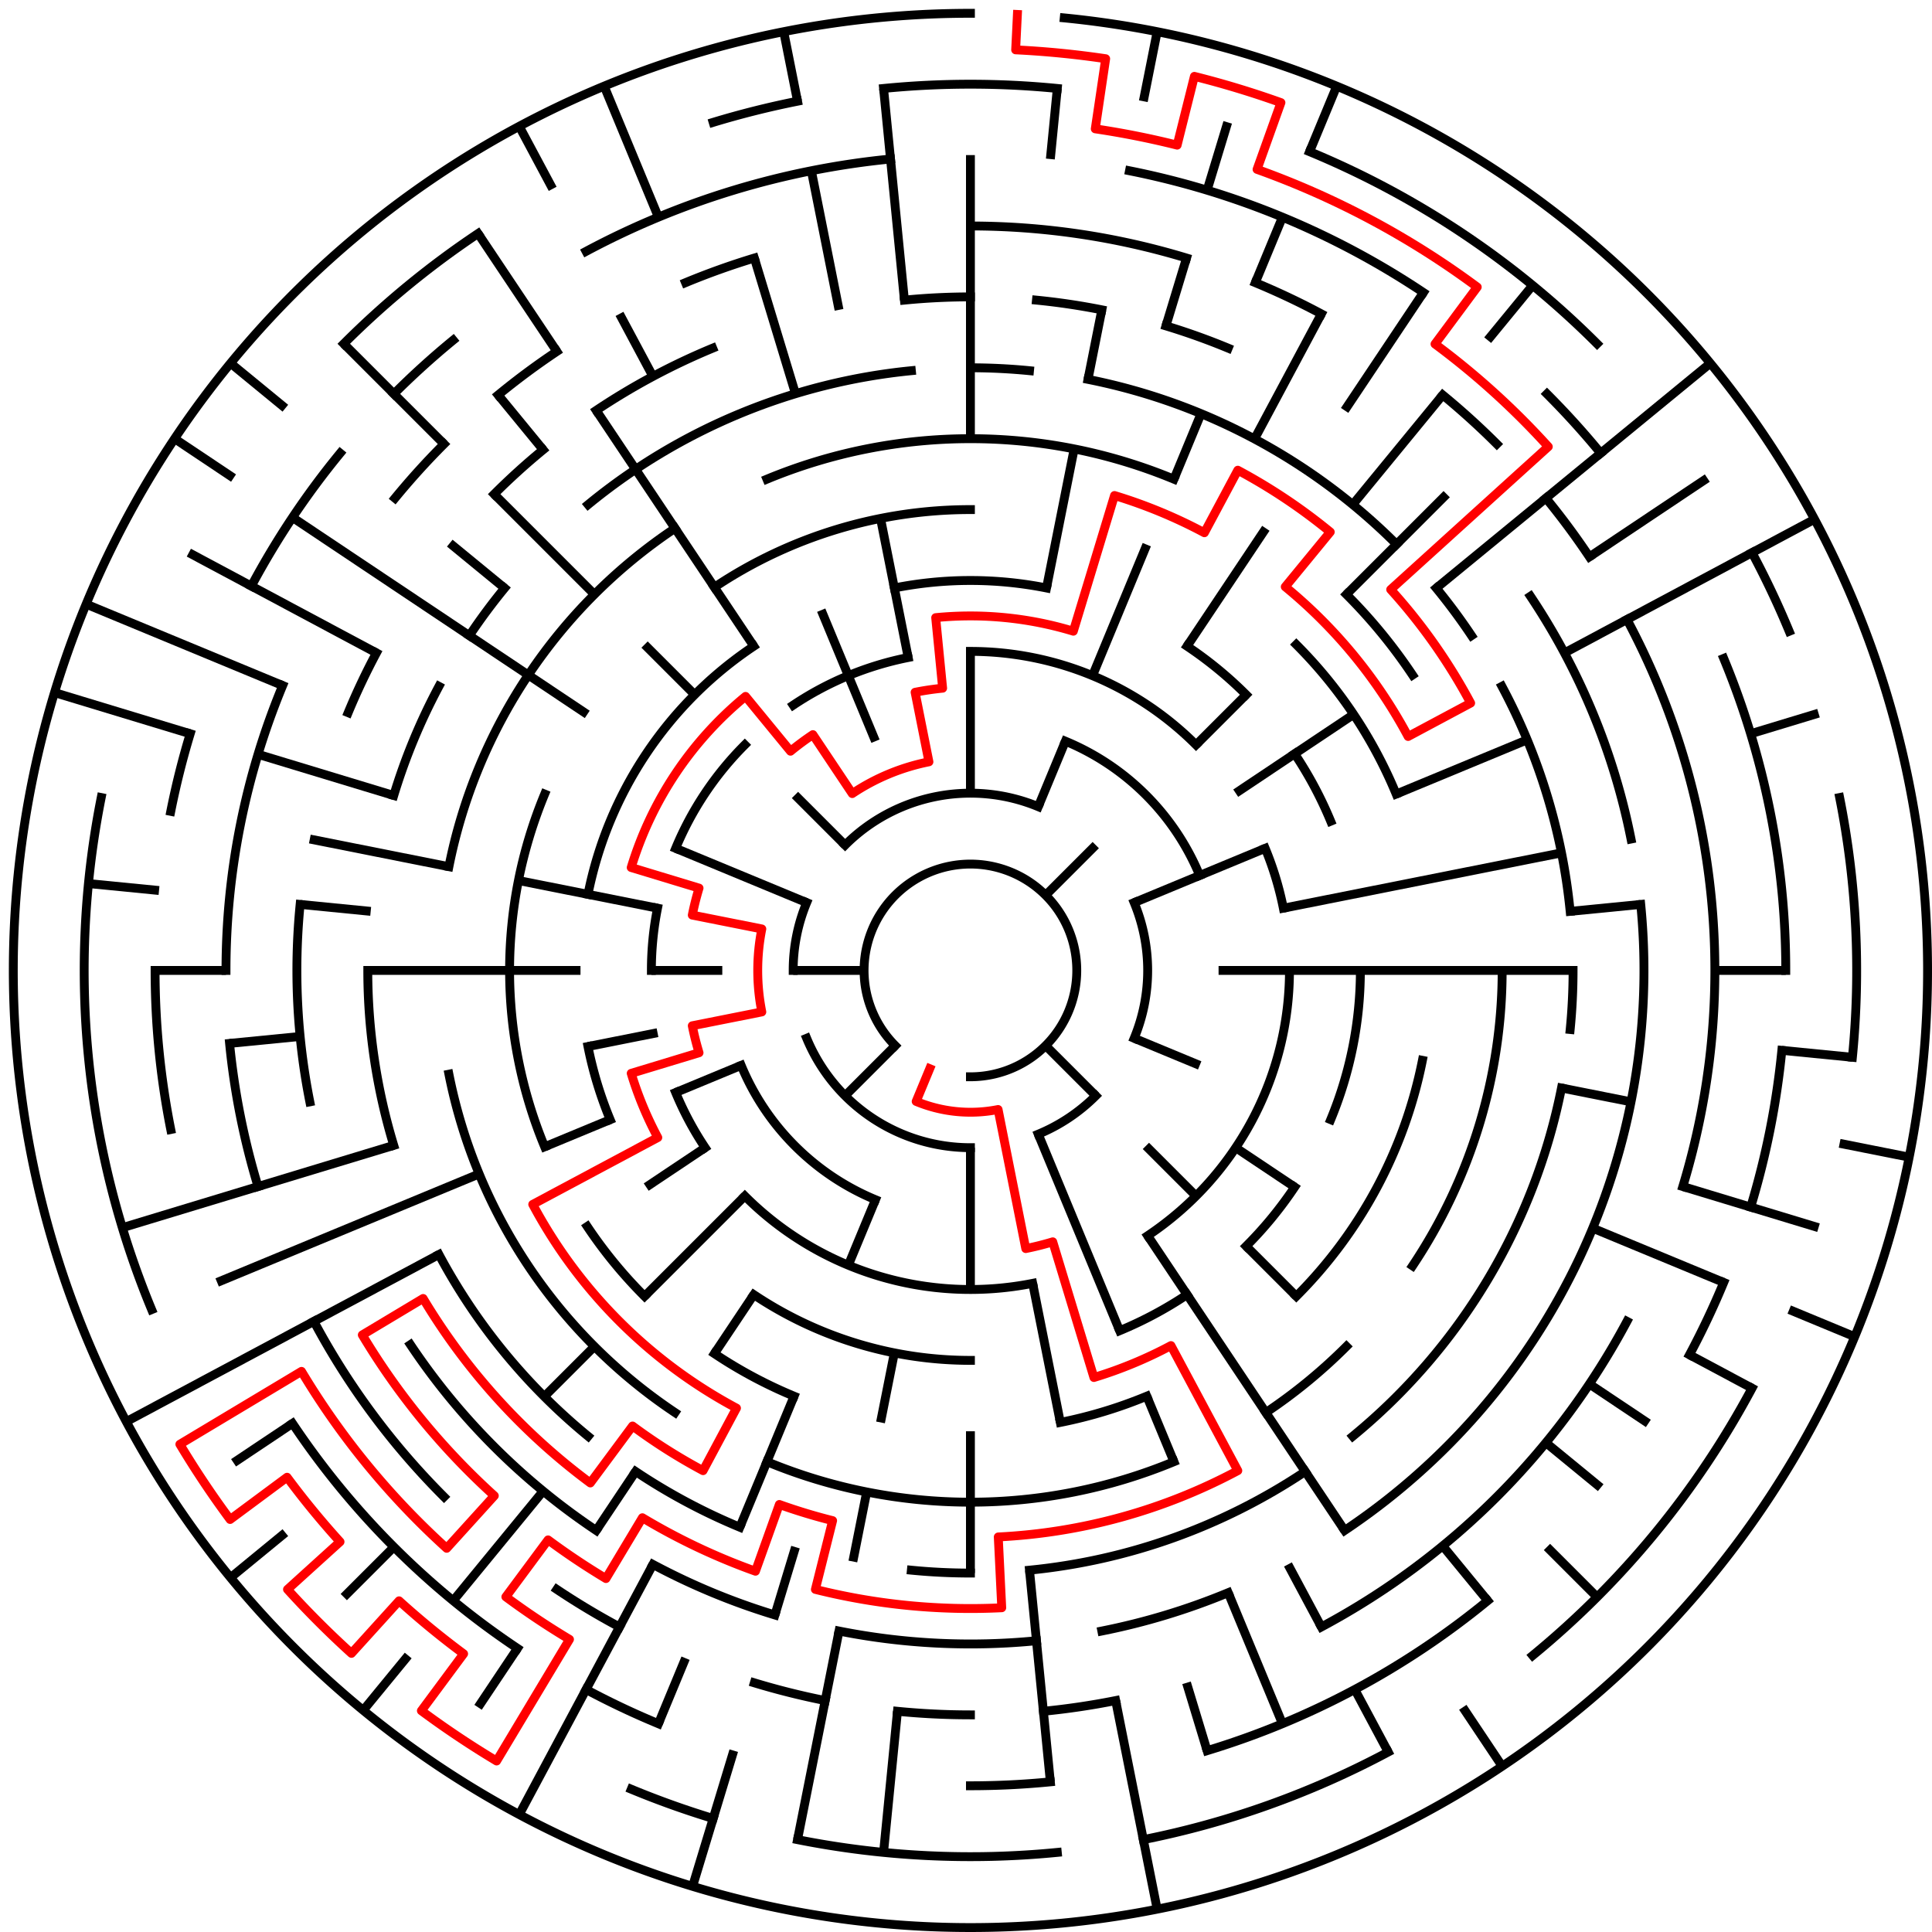 ﻿<?xml version="1.0" encoding="utf-8" standalone="no"?>
<!DOCTYPE svg PUBLIC "-//W3C//DTD SVG 1.1//EN" "http://www.w3.org/Graphics/SVG/1.1/DTD/svg11.dtd">
<svg width="436" height="436" version="1.1" xmlns="http://www.w3.org/2000/svg">
  <title>27 cells diameter theta maze</title>
  <g fill="none" stroke="#000000" stroke-width="2" stroke-linecap="square">
    <path d="M 202.029,235.971 A 24,24 0 1,1 219,243" />
    <path d="M 190.716,190.716 A 40,40 0 0,1 234.307,182.045" />
    <path d="M 255.955,203.693 A 40,40 0 0,1 255.955,234.307" />
    <path d="M 247.284,247.284 A 40,40 0 0,1 234.307,255.955" />
    <path d="M 219,259 A 40,40 0 0,1 182.045,234.307" />
    <path d="M 179,219 A 40,40 0 0,1 182.045,203.693" />
    <path d="M 240.43,167.263 A 56,56 0 0,1 270.737,197.57" />
    <path d="M 197.57,270.737 A 56,56 0 0,1 167.263,240.43" />
    <path d="M 219,147 A 72,72 0 0,1 269.912,168.088" />
    <path d="M 285.519,191.447 A 72,72 0 0,1 289.617,204.953" />
    <path d="M 291,219 A 72,72 0 0,1 259.001,278.866" />
    <path d="M 233.047,289.617 A 72,72 0 0,1 168.088,269.912" />
    <path d="M 159.134,259.001 A 72,72 0 0,1 152.481,246.553" />
    <path d="M 147,219 A 72,72 0 0,1 148.383,204.953" />
    <path d="M 152.481,191.447 A 72,72 0 0,1 168.088,168.088" />
    <path d="M 178.999,159.134 A 72,72 0 0,1 204.953,148.383" />
    <path d="M 201.832,132.691 A 88,88 0 0,1 236.168,132.691" />
    <path d="M 267.89,145.831 A 88,88 0 0,1 281.225,156.775" />
    <path d="M 292.169,170.11 A 88,88 0 0,1 300.301,185.324" />
    <path d="M 307,219 A 88,88 0 0,1 300.301,252.676" />
    <path d="M 292.169,267.89 A 88,88 0 0,1 281.225,281.225" />
    <path d="M 267.89,292.169 A 88,88 0 0,1 252.676,300.301" />
    <path d="M 219,307 A 88,88 0 0,1 170.11,292.169" />
    <path d="M 137.699,252.676 A 88,88 0 0,1 132.691,236.168" />
    <path d="M 132.691,201.832 A 88,88 0 0,1 170.11,145.831" />
    <path d="M 161.221,132.527 A 104,104 0 0,1 219,115" />
    <path d="M 292.539,145.461 A 104,104 0 0,1 315.083,179.201" />
    <path d="M 321.002,239.289 A 104,104 0 0,1 292.539,292.539" />
    <path d="M 258.799,315.083 A 104,104 0 0,1 239.289,321.002" />
    <path d="M 179.201,315.083 A 104,104 0 0,1 161.221,305.473" />
    <path d="M 145.461,292.539 A 104,104 0 0,1 132.527,276.779" />
    <path d="M 122.917,258.799 A 104,104 0 0,1 122.917,179.201" />
    <path d="M 173.078,108.134 A 120,120 0 0,1 264.922,108.134" />
    <path d="M 303.853,134.147 A 120,120 0 0,1 318.776,152.332" />
    <path d="M 339,219 A 120,120 0 0,1 318.776,285.668" />
    <path d="M 303.853,303.853 A 120,120 0 0,1 285.668,318.776" />
    <path d="M 264.922,329.866 A 120,120 0 0,1 173.078,329.866" />
    <path d="M 152.332,318.776 A 120,120 0 0,1 101.306,242.411" />
    <path d="M 101.306,195.589 A 120,120 0 0,1 152.332,119.224" />
    <path d="M 219,83 A 136,136 0 0,1 232.33,83.655" />
    <path d="M 245.532,85.613 A 136,136 0 0,1 315.167,122.833" />
    <path d="M 324.129,132.723 A 136,136 0 0,1 332.08,143.442" />
    <path d="M 338.941,154.89 A 136,136 0 0,1 354.345,205.67" />
    <path d="M 355,219 A 136,136 0 0,1 354.345,232.33" />
    <path d="M 352.387,245.532 A 136,136 0 0,1 305.277,324.129" />
    <path d="M 294.558,332.08 A 136,136 0 0,1 232.33,354.345" />
    <path d="M 219,355 A 136,136 0 0,1 205.67,354.345" />
    <path d="M 166.955,344.648 A 136,136 0 0,1 143.442,332.08" />
    <path d="M 132.723,324.129 A 136,136 0 0,1 99.059,283.11" />
    <path d="M 88.856,258.479 A 136,136 0 0,1 83,219" />
    <path d="M 88.856,179.521 A 136,136 0 0,1 99.059,154.89" />
    <path d="M 105.92,143.442 A 136,136 0 0,1 113.871,132.723" />
    <path d="M 132.723,113.871 A 136,136 0 0,1 205.67,83.655" />
    <path d="M 204.101,67.732 A 152,152 0 0,1 219,67" />
    <path d="M 233.899,67.732 A 152,152 0 0,1 248.654,69.921" />
    <path d="M 263.123,73.545 A 152,152 0 0,1 277.168,78.57" />
    <path d="M 345.383,134.553 A 152,152 0 0,1 368.079,189.346" />
    <path d="M 370.268,204.101 A 152,152 0 0,1 303.447,345.383" />
    <path d="M 277.168,359.43 A 152,152 0 0,1 248.654,368.079" />
    <path d="M 233.899,370.268 A 152,152 0 0,1 189.346,368.079" />
    <path d="M 174.877,364.455 A 152,152 0 0,1 147.348,353.052" />
    <path d="M 134.553,345.383 A 152,152 0 0,1 92.617,303.447" />
    <path d="M 69.921,248.654 A 152,152 0 0,1 67.732,204.101" />
    <path d="M 78.57,160.832 A 152,152 0 0,1 84.948,147.348" />
    <path d="M 111.52,111.52 A 152,152 0 0,1 122.572,101.502" />
    <path d="M 134.553,92.617 A 152,152 0 0,1 160.832,78.57" />
    <path d="M 219,51 A 168,168 0 0,1 267.768,58.234" />
    <path d="M 283.291,63.788 A 168,168 0 0,1 298.195,70.837" />
    <path d="M 325.578,89.134 A 168,168 0 0,1 337.794,100.206" />
    <path d="M 348.866,112.422 A 168,168 0 0,1 358.687,125.664" />
    <path d="M 367.163,139.805 A 168,168 0 0,1 379.766,267.768" />
    <path d="M 367.163,298.195 A 168,168 0 0,1 298.195,367.163" />
    <path d="M 251.775,383.772 A 168,168 0 0,1 235.467,386.191" />
    <path d="M 219,387 A 168,168 0 0,1 202.533,386.191" />
    <path d="M 186.225,383.772 A 168,168 0 0,1 170.232,379.766" />
    <path d="M 139.805,367.163 A 168,168 0 0,1 125.664,358.687" />
    <path d="M 100.206,337.794 A 168,168 0 0,1 70.837,298.195" />
    <path d="M 58.234,267.768 A 168,168 0 0,1 51.809,235.467" />
    <path d="M 51,219 A 168,168 0 0,1 63.788,154.709" />
    <path d="M 89.134,112.422 A 168,168 0 0,1 100.206,100.206" />
    <path d="M 112.422,89.134 A 168,168 0 0,1 125.664,79.313" />
    <path d="M 154.709,63.788 A 168,168 0 0,1 170.232,58.234" />
    <path d="M 254.897,38.536 A 184,184 0 0,1 321.225,66.01" />
    <path d="M 349.108,88.892 A 184,184 0 0,1 361.234,102.272" />
    <path d="M 388.994,148.586 A 184,184 0 0,1 403,219" />
    <path d="M 402.114,237.035 A 184,184 0 0,1 395.077,272.412" />
    <path d="M 388.994,289.414 A 184,184 0 0,1 381.274,305.737" />
    <path d="M 335.728,361.234 A 184,184 0 0,1 272.412,395.077" />
    <path d="M 237.035,402.114 A 184,184 0 0,1 219,403" />
    <path d="M 148.586,388.994 A 184,184 0 0,1 132.263,381.274" />
    <path d="M 116.775,371.99 A 184,184 0 0,1 66.01,321.225" />
    <path d="M 38.536,254.897 A 184,184 0 0,1 35,219" />
    <path d="M 38.536,183.103 A 184,184 0 0,1 42.923,165.588" />
    <path d="M 56.726,132.263 A 184,184 0 0,1 76.766,102.272" />
    <path d="M 88.892,88.892 A 184,184 0 0,1 102.272,76.766" />
    <path d="M 132.263,56.726 A 184,184 0 0,1 200.965,35.886" />
    <path d="M 199.397,19.963 A 200,200 0 0,1 238.603,19.963" />
    <path d="M 295.537,34.224 A 200,200 0 0,1 360.421,77.579" />
    <path d="M 395.384,124.721 A 200,200 0 0,1 403.776,142.463" />
    <path d="M 415.157,179.982 A 200,200 0 0,1 418.037,238.603" />
    <path d="M 395.384,313.279 A 200,200 0 0,1 345.879,373.602" />
    <path d="M 313.279,395.384 A 200,200 0 0,1 258.018,415.157" />
    <path d="M 238.603,418.037 A 200,200 0 0,1 179.982,415.157" />
    <path d="M 160.943,410.388 A 200,200 0 0,1 142.463,403.776" />
    <path d="M 34.224,295.537 A 200,200 0 0,1 22.843,179.982" />
    <path d="M 77.579,77.579 A 200,200 0 0,1 107.886,52.706" />
    <path d="M 160.943,27.612 A 200,200 0 0,1 179.982,22.843" />
    <path d="M 240.172,4.04 A 216,216 0 1,1 219,3" />
  </g>
  <g fill="none" stroke="#000000" stroke-width="2" stroke-linecap="butt">
    <line x1="219" y1="35" x2="219" y2="99" />
    <line x1="219" y1="147" x2="219" y2="179" />
    <line x1="238.603" y1="19.963" x2="237.035" y2="35.886" />
    <line x1="261.14" y1="7.15" x2="258.018" y2="22.843" />
    <line x1="248.654" y1="69.921" x2="245.532" y2="85.613" />
    <line x1="242.411" y1="101.306" x2="236.168" y2="132.691" />
    <line x1="277.057" y1="27.612" x2="272.412" y2="42.923" />
    <line x1="267.768" y1="58.234" x2="263.123" y2="73.545" />
    <line x1="301.66" y1="19.442" x2="295.537" y2="34.224" />
    <line x1="289.414" y1="49.006" x2="283.291" y2="63.788" />
    <line x1="271.045" y1="93.352" x2="264.922" y2="108.134" />
    <line x1="258.799" y1="122.917" x2="246.553" y2="152.481" />
    <line x1="240.43" y1="167.263" x2="234.307" y2="182.045" />
    <line x1="298.195" y1="70.837" x2="283.11" y2="99.059" />
    <line x1="321.225" y1="66.01" x2="303.447" y2="92.617" />
    <line x1="285.668" y1="119.224" x2="267.89" y2="145.831" />
    <line x1="345.879" y1="64.398" x2="335.728" y2="76.766" />
    <line x1="325.578" y1="89.134" x2="305.277" y2="113.871" />
    <line x1="326.48" y1="111.52" x2="303.853" y2="134.147" />
    <line x1="281.225" y1="156.775" x2="269.912" y2="168.088" />
    <line x1="247.284" y1="190.716" x2="235.971" y2="202.029" />
    <line x1="385.97" y1="81.971" x2="324.129" y2="132.723" />
    <line x1="385.294" y1="107.886" x2="358.687" y2="125.664" />
    <line x1="305.473" y1="161.221" x2="278.866" y2="178.999" />
    <line x1="409.495" y1="117.178" x2="353.052" y2="147.348" />
    <line x1="344.648" y1="166.955" x2="315.083" y2="179.201" />
    <line x1="285.519" y1="191.447" x2="255.955" y2="203.693" />
    <line x1="410.388" y1="160.943" x2="395.077" y2="165.588" />
    <line x1="352.387" y1="192.468" x2="289.617" y2="204.953" />
    <line x1="370.268" y1="204.101" x2="354.345" y2="205.67" />
    <line x1="403" y1="219" x2="387" y2="219" />
    <line x1="355" y1="219" x2="275" y2="219" />
    <line x1="418.037" y1="238.603" x2="402.114" y2="237.035" />
    <line x1="430.85" y1="261.14" x2="415.157" y2="258.018" />
    <line x1="368.079" y1="248.654" x2="352.387" y2="245.532" />
    <line x1="410.388" y1="277.057" x2="379.766" y2="267.768" />
    <line x1="418.558" y1="301.66" x2="403.776" y2="295.537" />
    <line x1="388.994" y1="289.414" x2="359.43" y2="277.168" />
    <line x1="270.737" y1="240.43" x2="255.955" y2="234.307" />
    <line x1="395.384" y1="313.279" x2="381.274" y2="305.737" />
    <line x1="371.99" y1="321.225" x2="358.687" y2="312.336" />
    <line x1="292.169" y1="267.89" x2="278.866" y2="259.001" />
    <line x1="361.234" y1="335.728" x2="348.866" y2="325.578" />
    <line x1="360.421" y1="360.421" x2="349.108" y2="349.108" />
    <line x1="292.539" y1="292.539" x2="281.225" y2="281.225" />
    <line x1="269.912" y1="269.912" x2="258.598" y2="258.598" />
    <line x1="247.284" y1="247.284" x2="235.971" y2="235.971" />
    <line x1="335.728" y1="361.234" x2="325.578" y2="348.866" />
    <line x1="339.003" y1="398.597" x2="330.114" y2="385.294" />
    <line x1="303.447" y1="345.383" x2="259.001" y2="278.866" />
    <line x1="313.279" y1="395.384" x2="305.737" y2="381.274" />
    <line x1="298.195" y1="367.163" x2="290.652" y2="353.052" />
    <line x1="289.414" y1="388.994" x2="277.168" y2="359.43" />
    <line x1="264.922" y1="329.866" x2="258.799" y2="315.083" />
    <line x1="252.676" y1="300.301" x2="234.307" y2="255.955" />
    <line x1="272.412" y1="395.077" x2="267.768" y2="379.766" />
    <line x1="261.14" y1="430.85" x2="251.775" y2="383.772" />
    <line x1="239.289" y1="321.002" x2="233.047" y2="289.617" />
    <line x1="237.035" y1="402.114" x2="232.33" y2="354.345" />
    <line x1="219" y1="355" x2="219" y2="323" />
    <line x1="219" y1="291" x2="219" y2="259" />
    <line x1="199.397" y1="418.037" x2="202.533" y2="386.191" />
    <line x1="179.982" y1="415.157" x2="189.346" y2="368.079" />
    <line x1="192.468" y1="352.387" x2="195.589" y2="336.694" />
    <line x1="198.711" y1="321.002" x2="201.832" y2="305.309" />
    <line x1="156.299" y1="425.699" x2="165.588" y2="395.077" />
    <line x1="174.877" y1="364.455" x2="179.521" y2="349.144" />
    <line x1="148.586" y1="388.994" x2="154.709" y2="374.212" />
    <line x1="166.955" y1="344.648" x2="179.201" y2="315.083" />
    <line x1="191.447" y1="285.519" x2="197.57" y2="270.737" />
    <line x1="117.178" y1="409.495" x2="147.348" y2="353.052" />
    <line x1="107.886" y1="385.294" x2="116.775" y2="371.99" />
    <line x1="134.553" y1="345.383" x2="143.442" y2="332.08" />
    <line x1="161.221" y1="305.473" x2="170.11" y2="292.169" />
    <line x1="81.971" y1="385.97" x2="92.121" y2="373.602" />
    <line x1="102.272" y1="361.234" x2="122.572" y2="336.498" />
    <line x1="77.579" y1="360.421" x2="88.892" y2="349.108" />
    <line x1="122.833" y1="315.167" x2="134.147" y2="303.853" />
    <line x1="145.461" y1="292.539" x2="168.088" y2="269.912" />
    <line x1="190.716" y1="247.284" x2="202.029" y2="235.971" />
    <line x1="52.03" y1="356.029" x2="64.398" y2="345.879" />
    <line x1="52.706" y1="330.114" x2="66.01" y2="321.225" />
    <line x1="145.831" y1="267.89" x2="159.134" y2="259.001" />
    <line x1="28.505" y1="320.822" x2="99.059" y2="283.11" />
    <line x1="49.006" y1="289.414" x2="108.134" y2="264.922" />
    <line x1="122.917" y1="258.799" x2="137.699" y2="252.676" />
    <line x1="152.481" y1="246.553" x2="167.263" y2="240.43" />
    <line x1="27.612" y1="277.057" x2="88.856" y2="258.479" />
    <line x1="132.691" y1="236.168" x2="148.383" y2="233.047" />
    <line x1="51.809" y1="235.467" x2="67.732" y2="233.899" />
    <line x1="35" y1="219" x2="51" y2="219" />
    <line x1="83" y1="219" x2="131" y2="219" />
    <line x1="147" y1="219" x2="163" y2="219" />
    <line x1="179" y1="219" x2="195" y2="219" />
    <line x1="19.963" y1="199.397" x2="35.886" y2="200.965" />
    <line x1="67.732" y1="204.101" x2="83.655" y2="205.67" />
    <line x1="69.921" y1="189.346" x2="101.306" y2="195.589" />
    <line x1="116.998" y1="198.711" x2="148.383" y2="204.953" />
    <line x1="12.301" y1="156.299" x2="42.923" y2="165.588" />
    <line x1="58.234" y1="170.232" x2="88.856" y2="179.521" />
    <line x1="19.442" y1="136.34" x2="63.788" y2="154.709" />
    <line x1="152.481" y1="191.447" x2="182.045" y2="203.693" />
    <line x1="42.616" y1="124.721" x2="84.948" y2="147.348" />
    <line x1="39.403" y1="98.997" x2="52.706" y2="107.886" />
    <line x1="66.01" y1="116.775" x2="132.527" y2="161.221" />
    <line x1="52.03" y1="81.971" x2="64.398" y2="92.121" />
    <line x1="101.502" y1="122.572" x2="113.871" y2="132.723" />
    <line x1="77.579" y1="77.579" x2="100.206" y2="100.206" />
    <line x1="111.52" y1="111.52" x2="134.147" y2="134.147" />
    <line x1="145.461" y1="145.461" x2="156.775" y2="156.775" />
    <line x1="179.402" y1="179.402" x2="190.716" y2="190.716" />
    <line x1="112.422" y1="89.134" x2="122.572" y2="101.502" />
    <line x1="107.886" y1="52.706" x2="125.664" y2="79.313" />
    <line x1="134.553" y1="92.617" x2="170.11" y2="145.831" />
    <line x1="117.178" y1="28.505" x2="124.721" y2="42.616" />
    <line x1="139.805" y1="70.837" x2="147.348" y2="84.948" />
    <line x1="136.34" y1="19.442" x2="148.586" y2="49.006" />
    <line x1="185.324" y1="137.699" x2="197.57" y2="167.263" />
    <line x1="170.232" y1="58.234" x2="179.521" y2="88.856" />
    <line x1="176.86" y1="7.15" x2="179.982" y2="22.843" />
    <line x1="183.103" y1="38.536" x2="189.346" y2="69.921" />
    <line x1="198.711" y1="116.998" x2="204.953" y2="148.383" />
    <line x1="199.397" y1="19.963" x2="204.101" y2="67.732" />
  </g>
  <path fill="none" stroke="#ff0000" stroke-width="2" stroke-linecap="square" stroke-linejoin="round" d="M 229.599,3.26 L 229.206,11.251 A 208,208 0 0,1 249.52,13.251 L 247.172,29.078 A 192,192 0 0,1 265.652,32.754 L 269.54,17.233 A 208,208 0 0,1 289.073,23.159 L 283.683,38.224 A 192,192 0 0,1 333.374,64.784 L 323.843,77.635 A 176,176 0 0,1 349.407,100.806 L 313.842,133.04 A 128,128 0 0,1 331.886,158.661 L 317.775,166.204 A 112,112 0 0,0 290.052,132.423 L 300.202,120.055 A 128,128 0 0,0 279.339,106.114 L 271.796,120.225 A 112,112 0 0,0 251.512,111.823 L 242.223,142.445 A 80,80 0 0,0 211.159,139.385 L 212.727,155.308 A 64,64 0 0,0 206.514,156.23 L 209.636,171.922 A 48,48 0 0,0 192.333,179.089 L 183.444,165.786 A 64,64 0 0,0 178.399,169.527 L 168.249,157.159 A 80,80 0 0,0 142.445,195.777 L 157.756,200.422 A 64,64 0 0,0 156.23,206.514 L 171.922,209.636 A 48,48 0 0,0 171.922,228.364 L 156.23,231.486 A 64,64 0 0,0 157.756,237.578 L 142.445,242.223 A 80,80 0 0,0 148.446,256.712 L 120.225,271.796 A 112,112 0 0,0 166.204,317.775 L 158.661,331.886 A 128,128 0 0,1 142.75,321.811 L 133.219,334.662 A 144,144 0 0,1 95.487,293.031 L 81.763,301.256 A 160,160 0 0,0 111.551,337.552 L 100.806,349.407 A 176,176 0 0,1 68.04,309.482 L 40.592,325.933 A 208,208 0 0,0 51.933,342.905 L 64.784,333.374 A 192,192 0 0,0 76.737,347.939 L 64.882,358.684 A 208,208 0 0,0 79.316,373.118 L 90.061,361.263 A 192,192 0 0,0 104.626,373.216 L 95.095,386.067 A 208,208 0 0,0 112.067,397.408 L 128.518,369.96 A 176,176 0 0,1 114.157,360.365 L 123.688,347.513 A 160,160 0 0,0 136.744,356.237 L 144.969,342.513 A 144,144 0 0,0 170.488,354.582 L 175.878,339.518 A 128,128 0 0,0 187.899,343.164 L 184.011,358.685 A 144,144 0 0,0 226.066,362.827 L 225.281,346.846 A 128,128 0 0,0 279.339,331.886 L 264.254,303.664 A 96,96 0 0,1 246.867,310.866 L 237.578,280.244 A 64,64 0 0,1 231.486,281.77 L 225.243,250.385 A 32,32 0 0,1 206.754,248.564 L 209.816,241.173" />
  <type>Circular</type>
</svg>